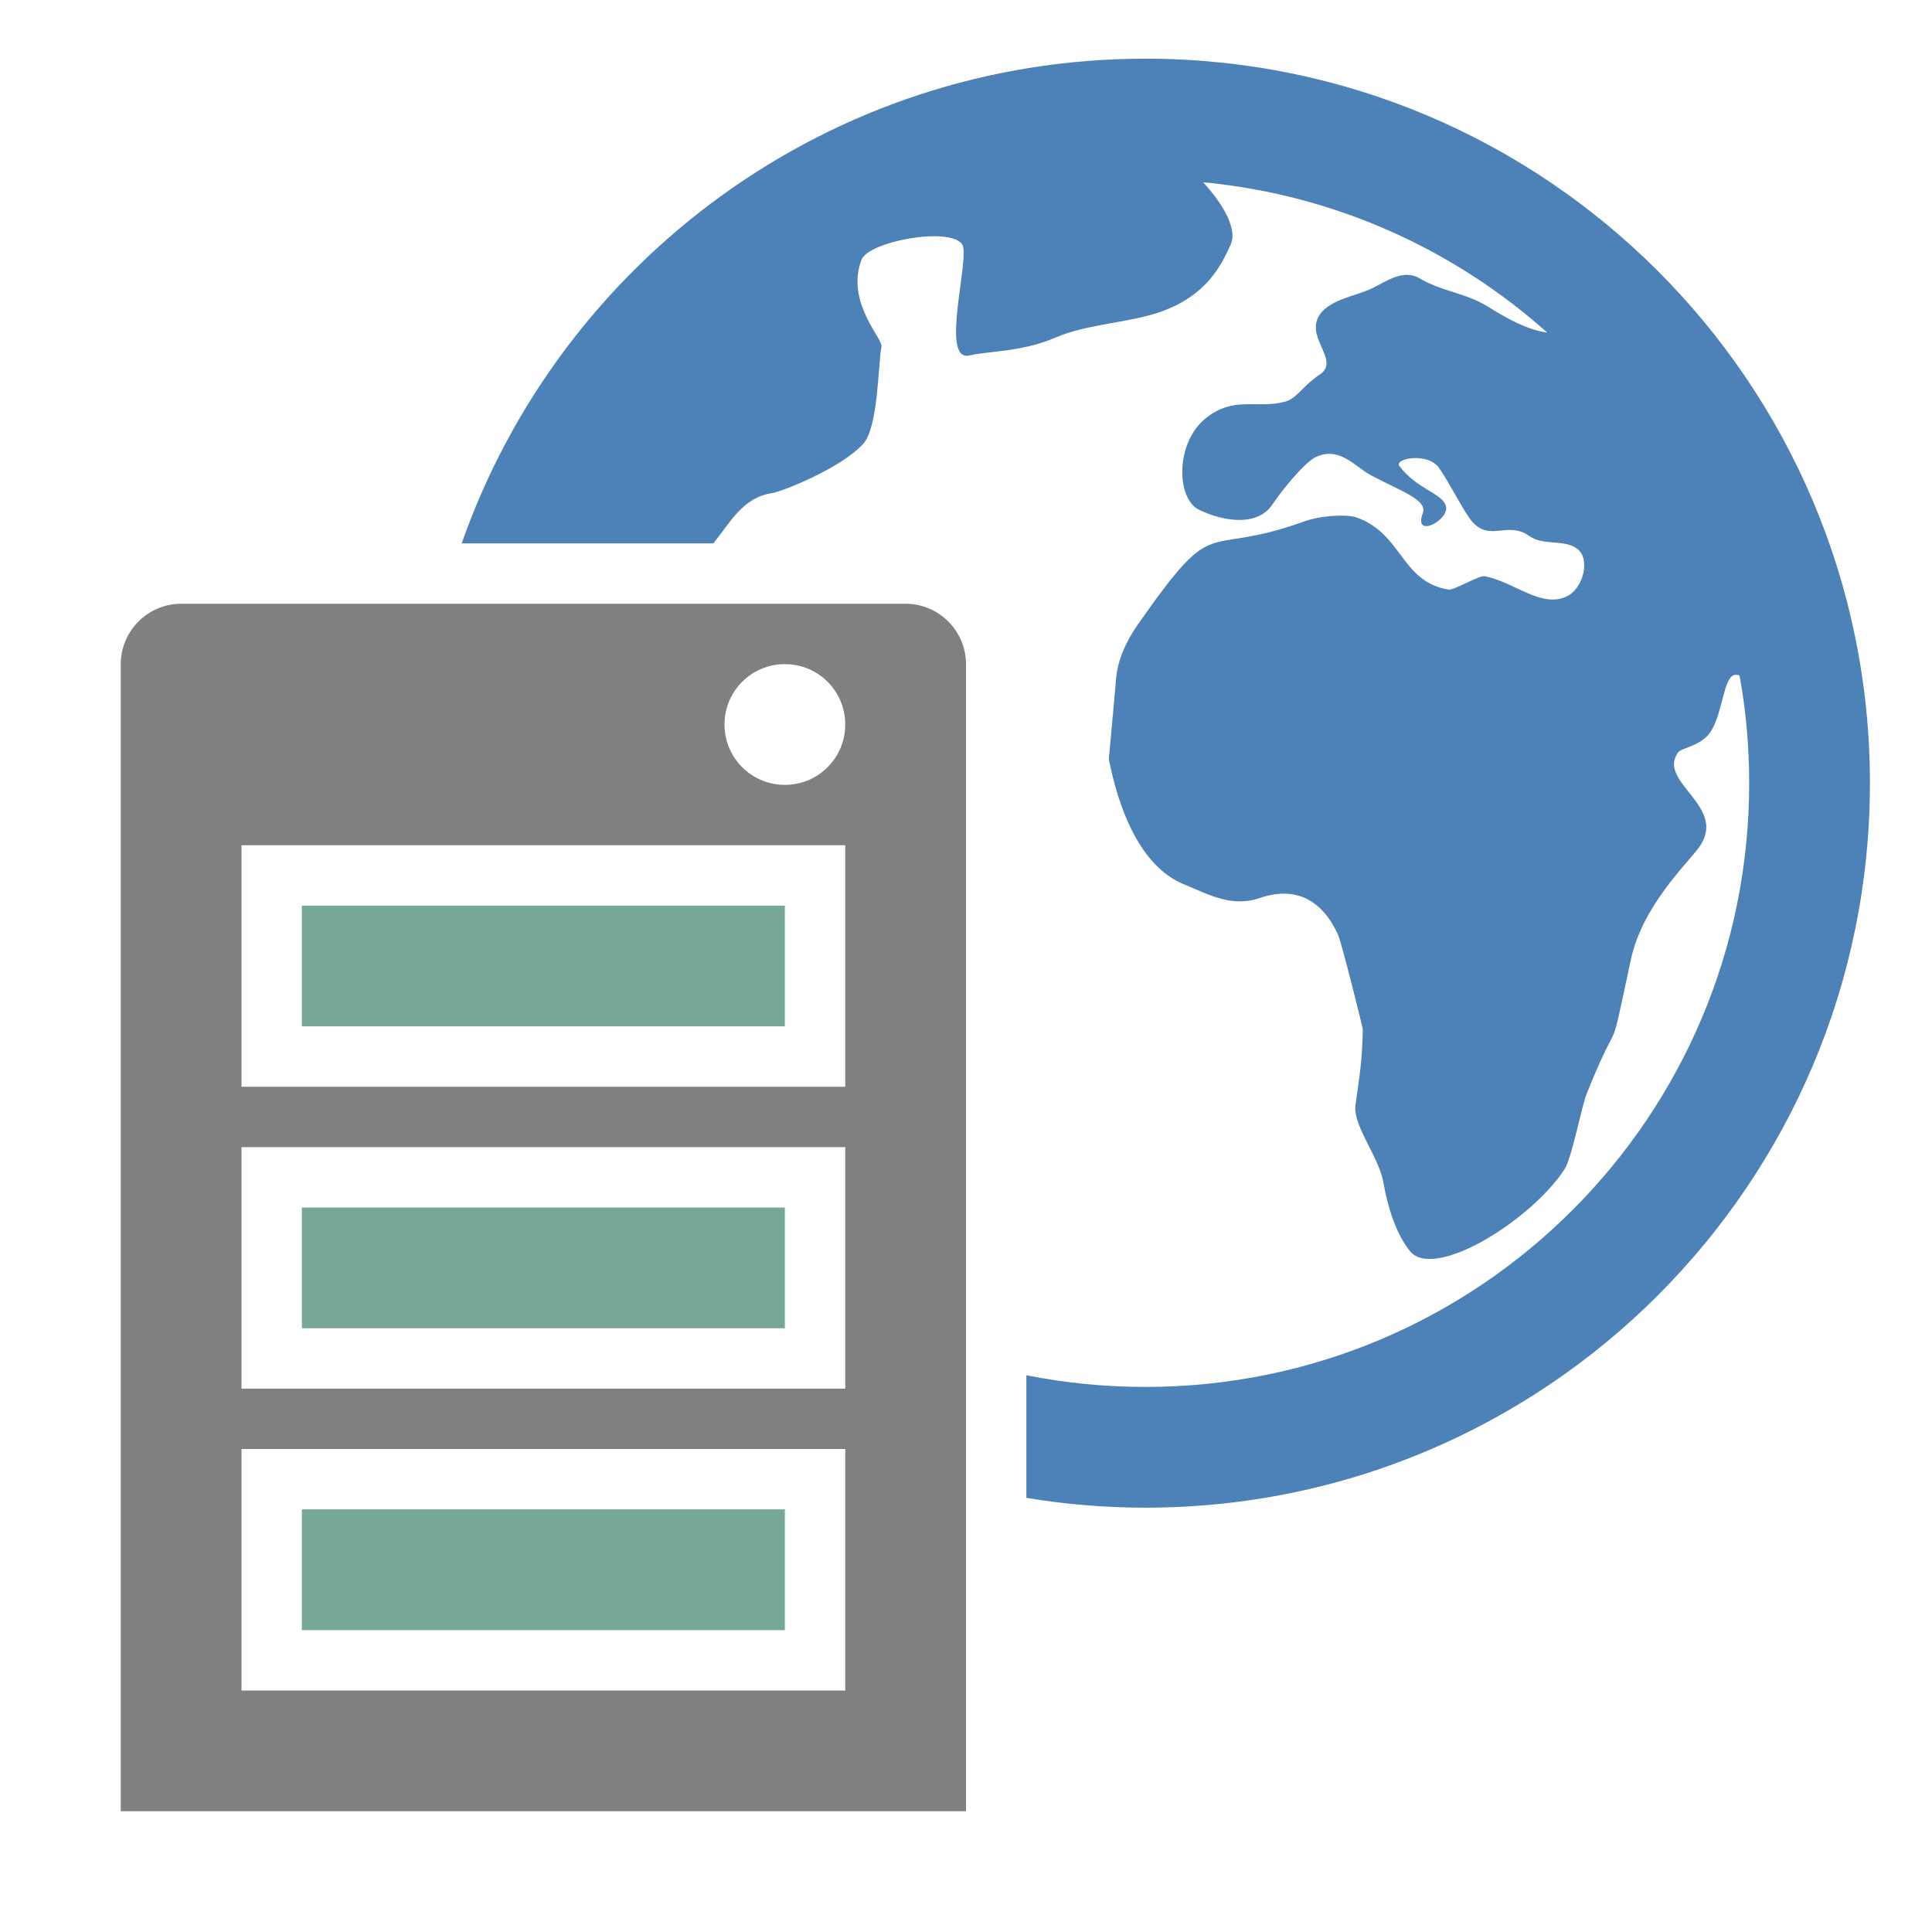 <svg xmlns="http://www.w3.org/2000/svg" width="1024" height="1024" shape-rendering="geometricPrecision" text-rendering="geometricPrecision" image-rendering="optimizeQuality" clip-rule="evenodd" viewBox="0 0 10240 10240"><title>server_earth icon</title><desc>server_earth icon from the IconExperience.com O-Collection. Copyright by INCORS GmbH (www.incors.com).</desc><path fill="#4D82B8" d="M6071 311c2121 0 3840 1719 3840 3840S8192 7991 6071 7991c-215 0-426-18-631-52v-650c204 41 415 62 631 62 1768 0 3200-1432 3200-3200 0-195-17-385-51-570-10-5-20-6-29-3-56 17-60 193-120 294-49 82-158 91-176 115-118 160 276 289 105 511-73 95-296 310-356 588-127 591-43 235-233 708-29 70-79 343-119 404-182 276-695 591-820 432-73-92-117-231-140-364-23-132-162-302-148-407 22-164 35-217 39-404 0-8-113-463-132-503-83-179-221-259-415-192-152 52-279-24-399-72-238-97-350-409-400-665 0-1 37-401 38-422 8-106 57-206 113-287 430-615 330-351 884-550 91-33 227-39 276-22 247 86 235 340 489 383 29 5 161-76 191-71 156 28 304 175 440 105 82-41 124-195 52-250-71-53-179-14-256-69-113-80-207 33-302-76-42-49-118-202-174-283-60-86-240-51-211-11 93 124 229 144 247 213 19 75-175 174-123 38 27-71-112-116-273-201-85-44-167-158-295-97-62 31-182 180-229 251-81 121-265 88-389 28-122-60-125-355 34-484 152-123 277-48 425-90 60-17 90-82 181-143 107-72-66-186-9-302 47-95 204-114 287-155 78-39 166-103 251-53 117 70 244 77 360 149 118 73 214 124 317 139-494-441-1126-731-1824-797 95 103 185 243 146 330-53 118-130 267-361 353-171 63-396 66-567 140-178 77-355 71-457 95-160 37 8-527-39-590-69-94-496-14-533 83-85 226 115 417 106 461-18 86-16 427-97 515-124 134-438 254-480 260-158 23-222 153-314 267H2447C2972 1384 4396 311 6071 311z"/><path fill="#76A797" d="M1600 8000h2560v640H1600zM1600 6400h2560v640H1600zM1600 4800h2560v640H1600z"/><path fill="gray" d="M960 3200h3840c176 0 320 144 320 320v6080H640V3520c0-176 144-320 320-320zm3200 320c-177 0-320 143-320 320s143 320 320 320 320-143 320-320-143-320-320-320zm-2880 960v1280h3200V4480H1280zm0 3200v1280h3200V7680H1280zm0-1600v1280h3200V6080H1280z"/></svg>